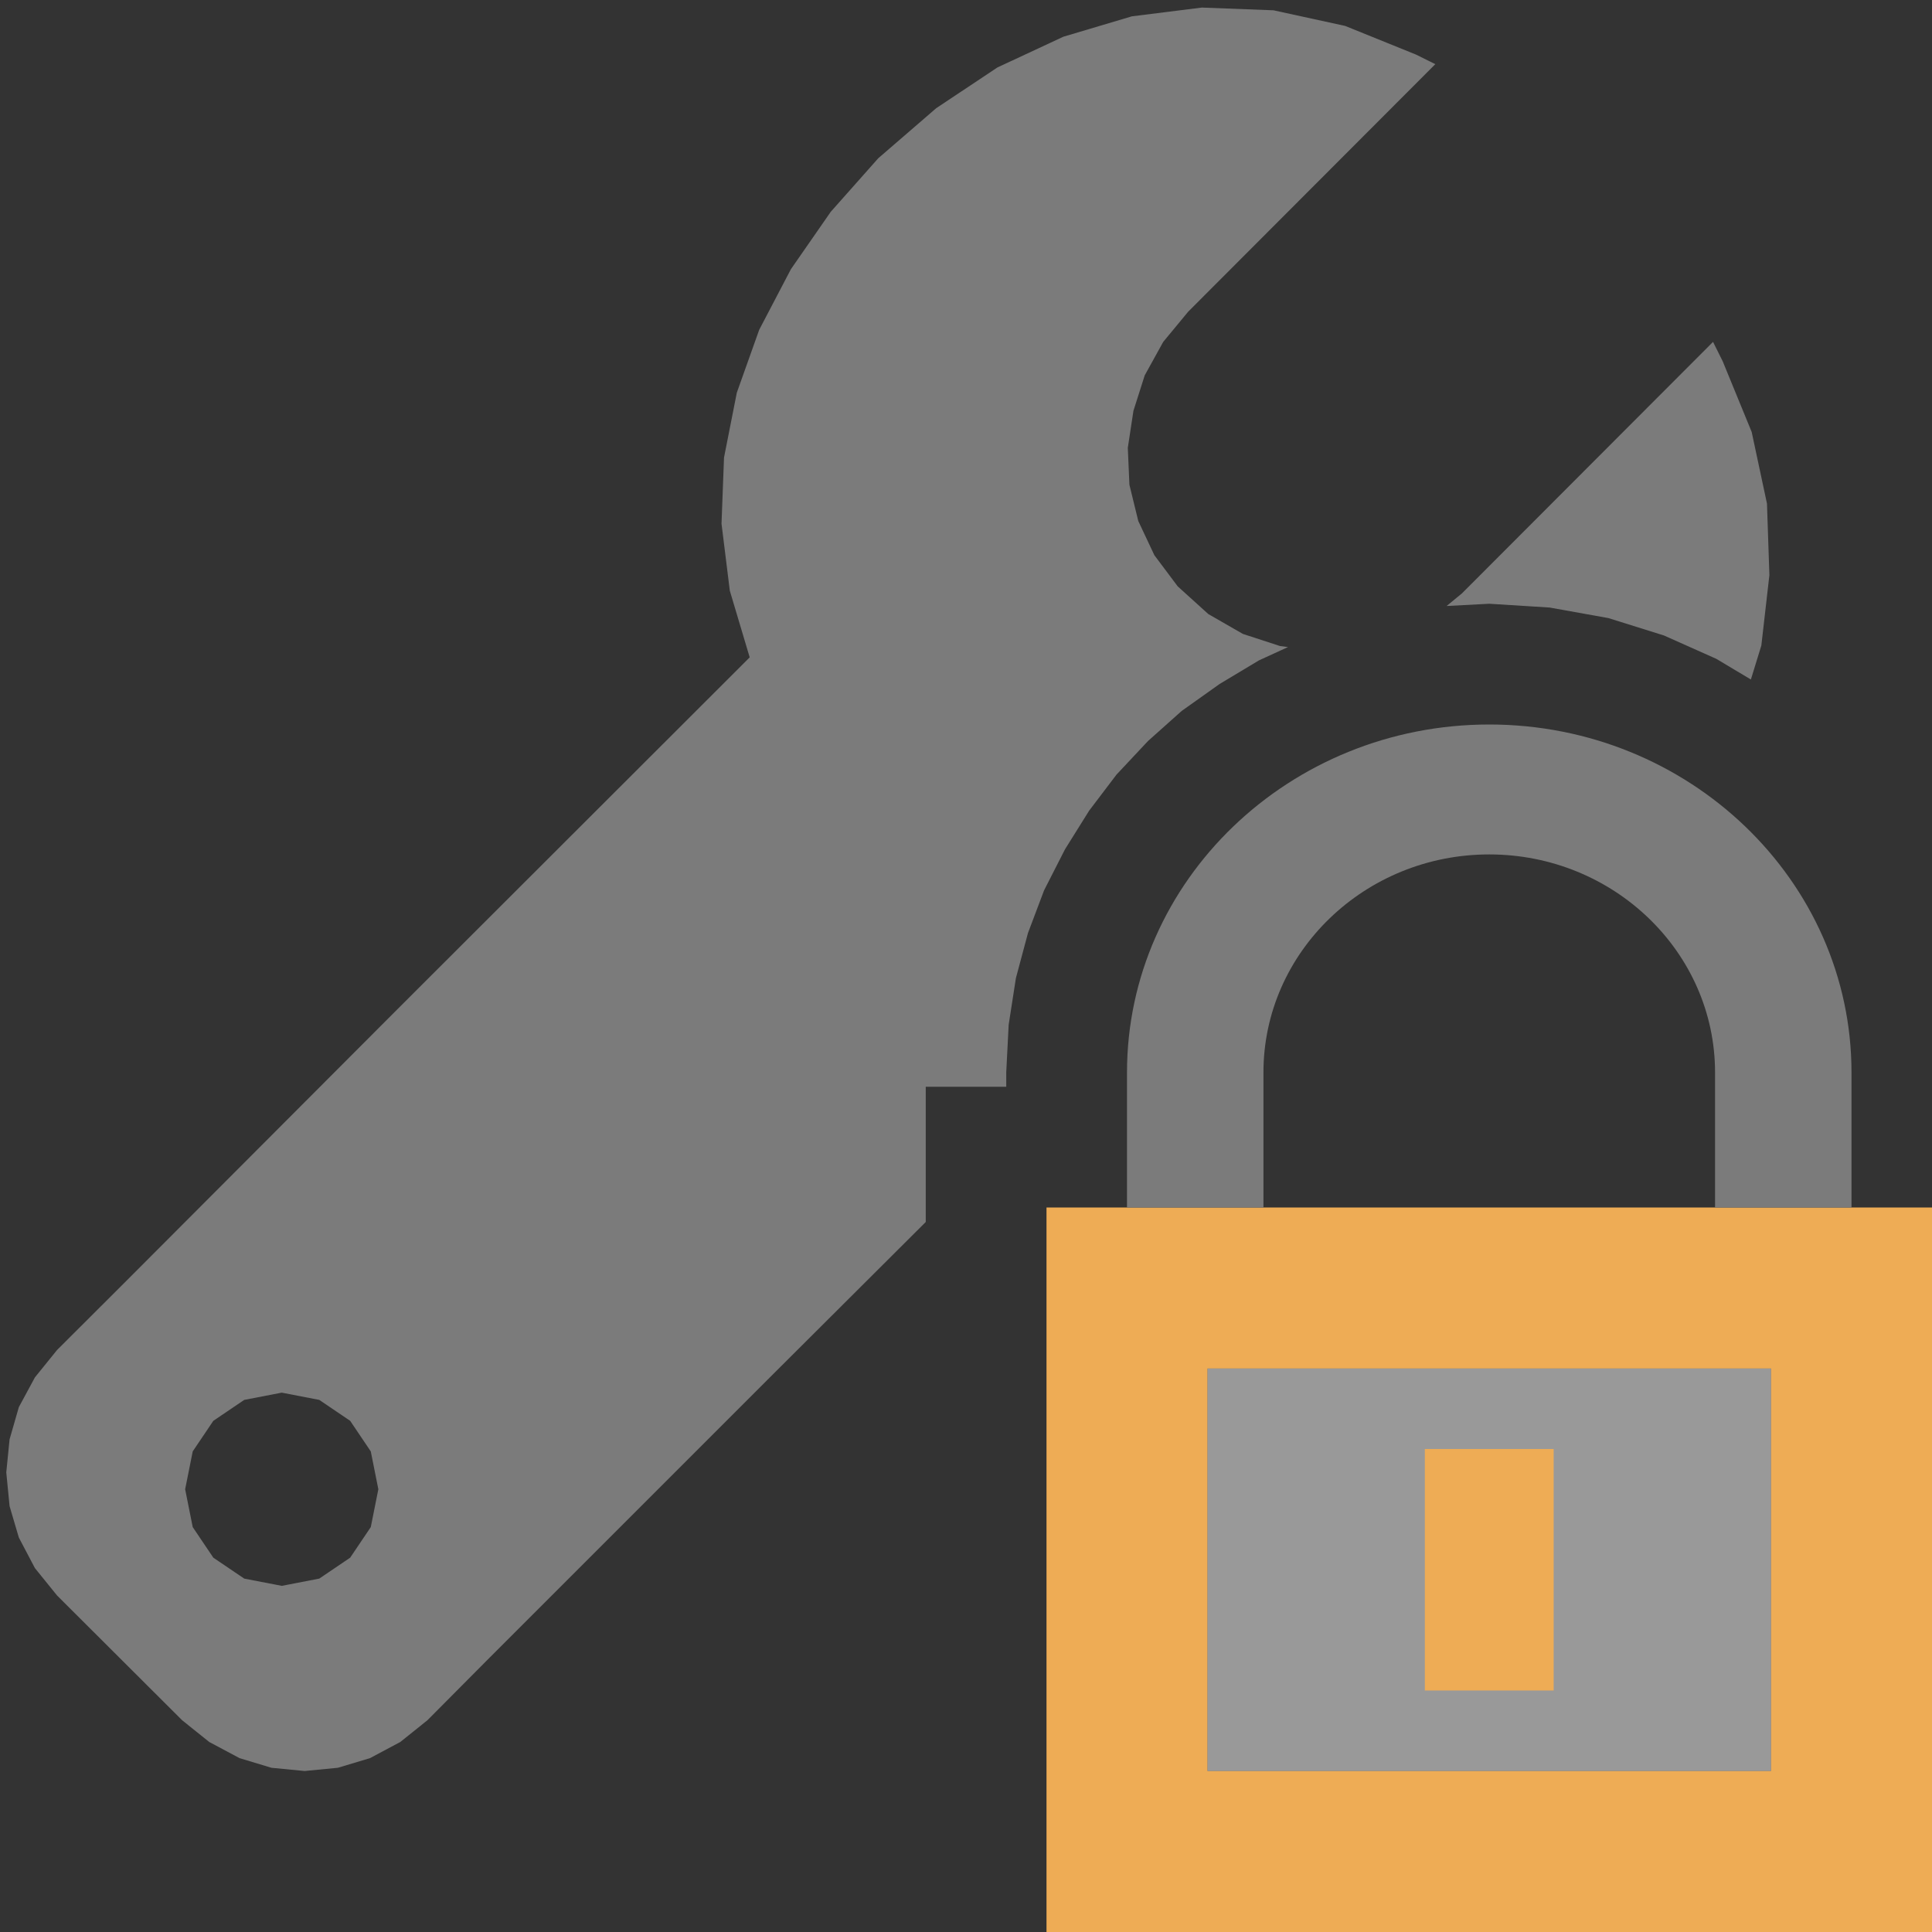 <?xml version="1.0" encoding="UTF-8"?>
<!DOCTYPE svg PUBLIC "-//W3C//DTD SVG 1.1//EN" "http://www.w3.org/Graphics/SVG/1.1/DTD/svg11.dtd">
<svg version="1.1" id="Layer_1" xmlns="http://www.w3.org/2000/svg" xmlns:xlink="http://www.w3.org/1999/xlink" x="0px" y="0px" width="24px" height="24px" viewBox="0 0 24 24" enable-background="new 0 0 24 24" xml:space="preserve">
  <rect x="0" y="0" width="24" height="24" fill="#333333" stroke="none"/>
  <g id="main">
    <g id="icon">
      <path d="M14.06,0.203L13.21,0.456L12.39,0.838L11.63,1.344L10.91,1.966L10.32,2.631L9.825,3.344L9.431,4.097L9.153,4.878L8.994,5.684L8.963,6.506L9.066,7.338L9.313,8.166L4.934,12.54L1.541,15.94L0.709,16.77L0.434,17.11L0.234,17.48L0.119,17.88L0.078,18.29L0.119,18.71L0.234,19.1L0.434,19.48L0.709,19.82L2.263,21.37L2.6,21.64L2.975,21.84L3.372,21.96L3.784,22L4.197,21.96L4.597,21.84L4.972,21.64L5.309,21.37L6.084,20.59L9.534,17.14L11.5,15.18L11.5,13.5L12.5,13.5L12.5,13.32L12.53,12.73L12.62,12.15L12.77,11.59L12.97,11.06L13.23,10.55L13.53,10.07L13.87,9.622L14.26,9.206L14.68,8.831L15.15,8.497L15.64,8.203L16,8.038L15.9,8.025L15.44,7.875L15.01,7.628L14.63,7.284L14.34,6.897L14.14,6.472L14.03,6.022L14.01,5.563L14.08,5.103L14.22,4.663L14.45,4.247L14.76,3.872L17.83,0.797L17.59,0.678L16.71,0.322L15.82,0.128L14.93,0.094M18.16,7.372L17.97,7.528L18.5,7.5L19.25,7.547L19.98,7.678L20.67,7.894L21.32,8.184L21.75,8.441L21.88,8.019L21.98,7.144L21.95,6.256L21.76,5.366L21.4,4.488L21.28,4.247M3.966,17.39L4.35,17.65L4.606,18.03L4.7,18.5L4.606,18.97L4.35,19.35L3.966,19.61L3.5,19.7L3.034,19.61L2.65,19.35L2.394,18.97L2.3,18.5L2.394,18.03L2.65,17.65L3.034,17.39L3.5,17.3z" fill="#7b7b7b"/>
    </g>
    <g id="overlay">
      <path d="M13,15v9h11v-9H13zM22,22h-7v-5h7V22z" fill="#eeac55"/>
      <rect x="15" y="17" width="7" height="5" fill="#ffffff" opacity="0.5"/>
      <rect x="17.7" y="18" width="1.6" height="3" fill="#eeac55"/>
      <path d="M21.305,15v-1.677c0,-1.494,-1.258,-2.709,-2.805,-2.709s-2.805,1.215,-2.805,2.709V15H14v-1.677C14,10.939,16.019,9,18.5,9s4.5,1.939,4.5,4.323V15H21.305z" fill="#7b7b7b"/>
    </g>
  </g>
</svg>
